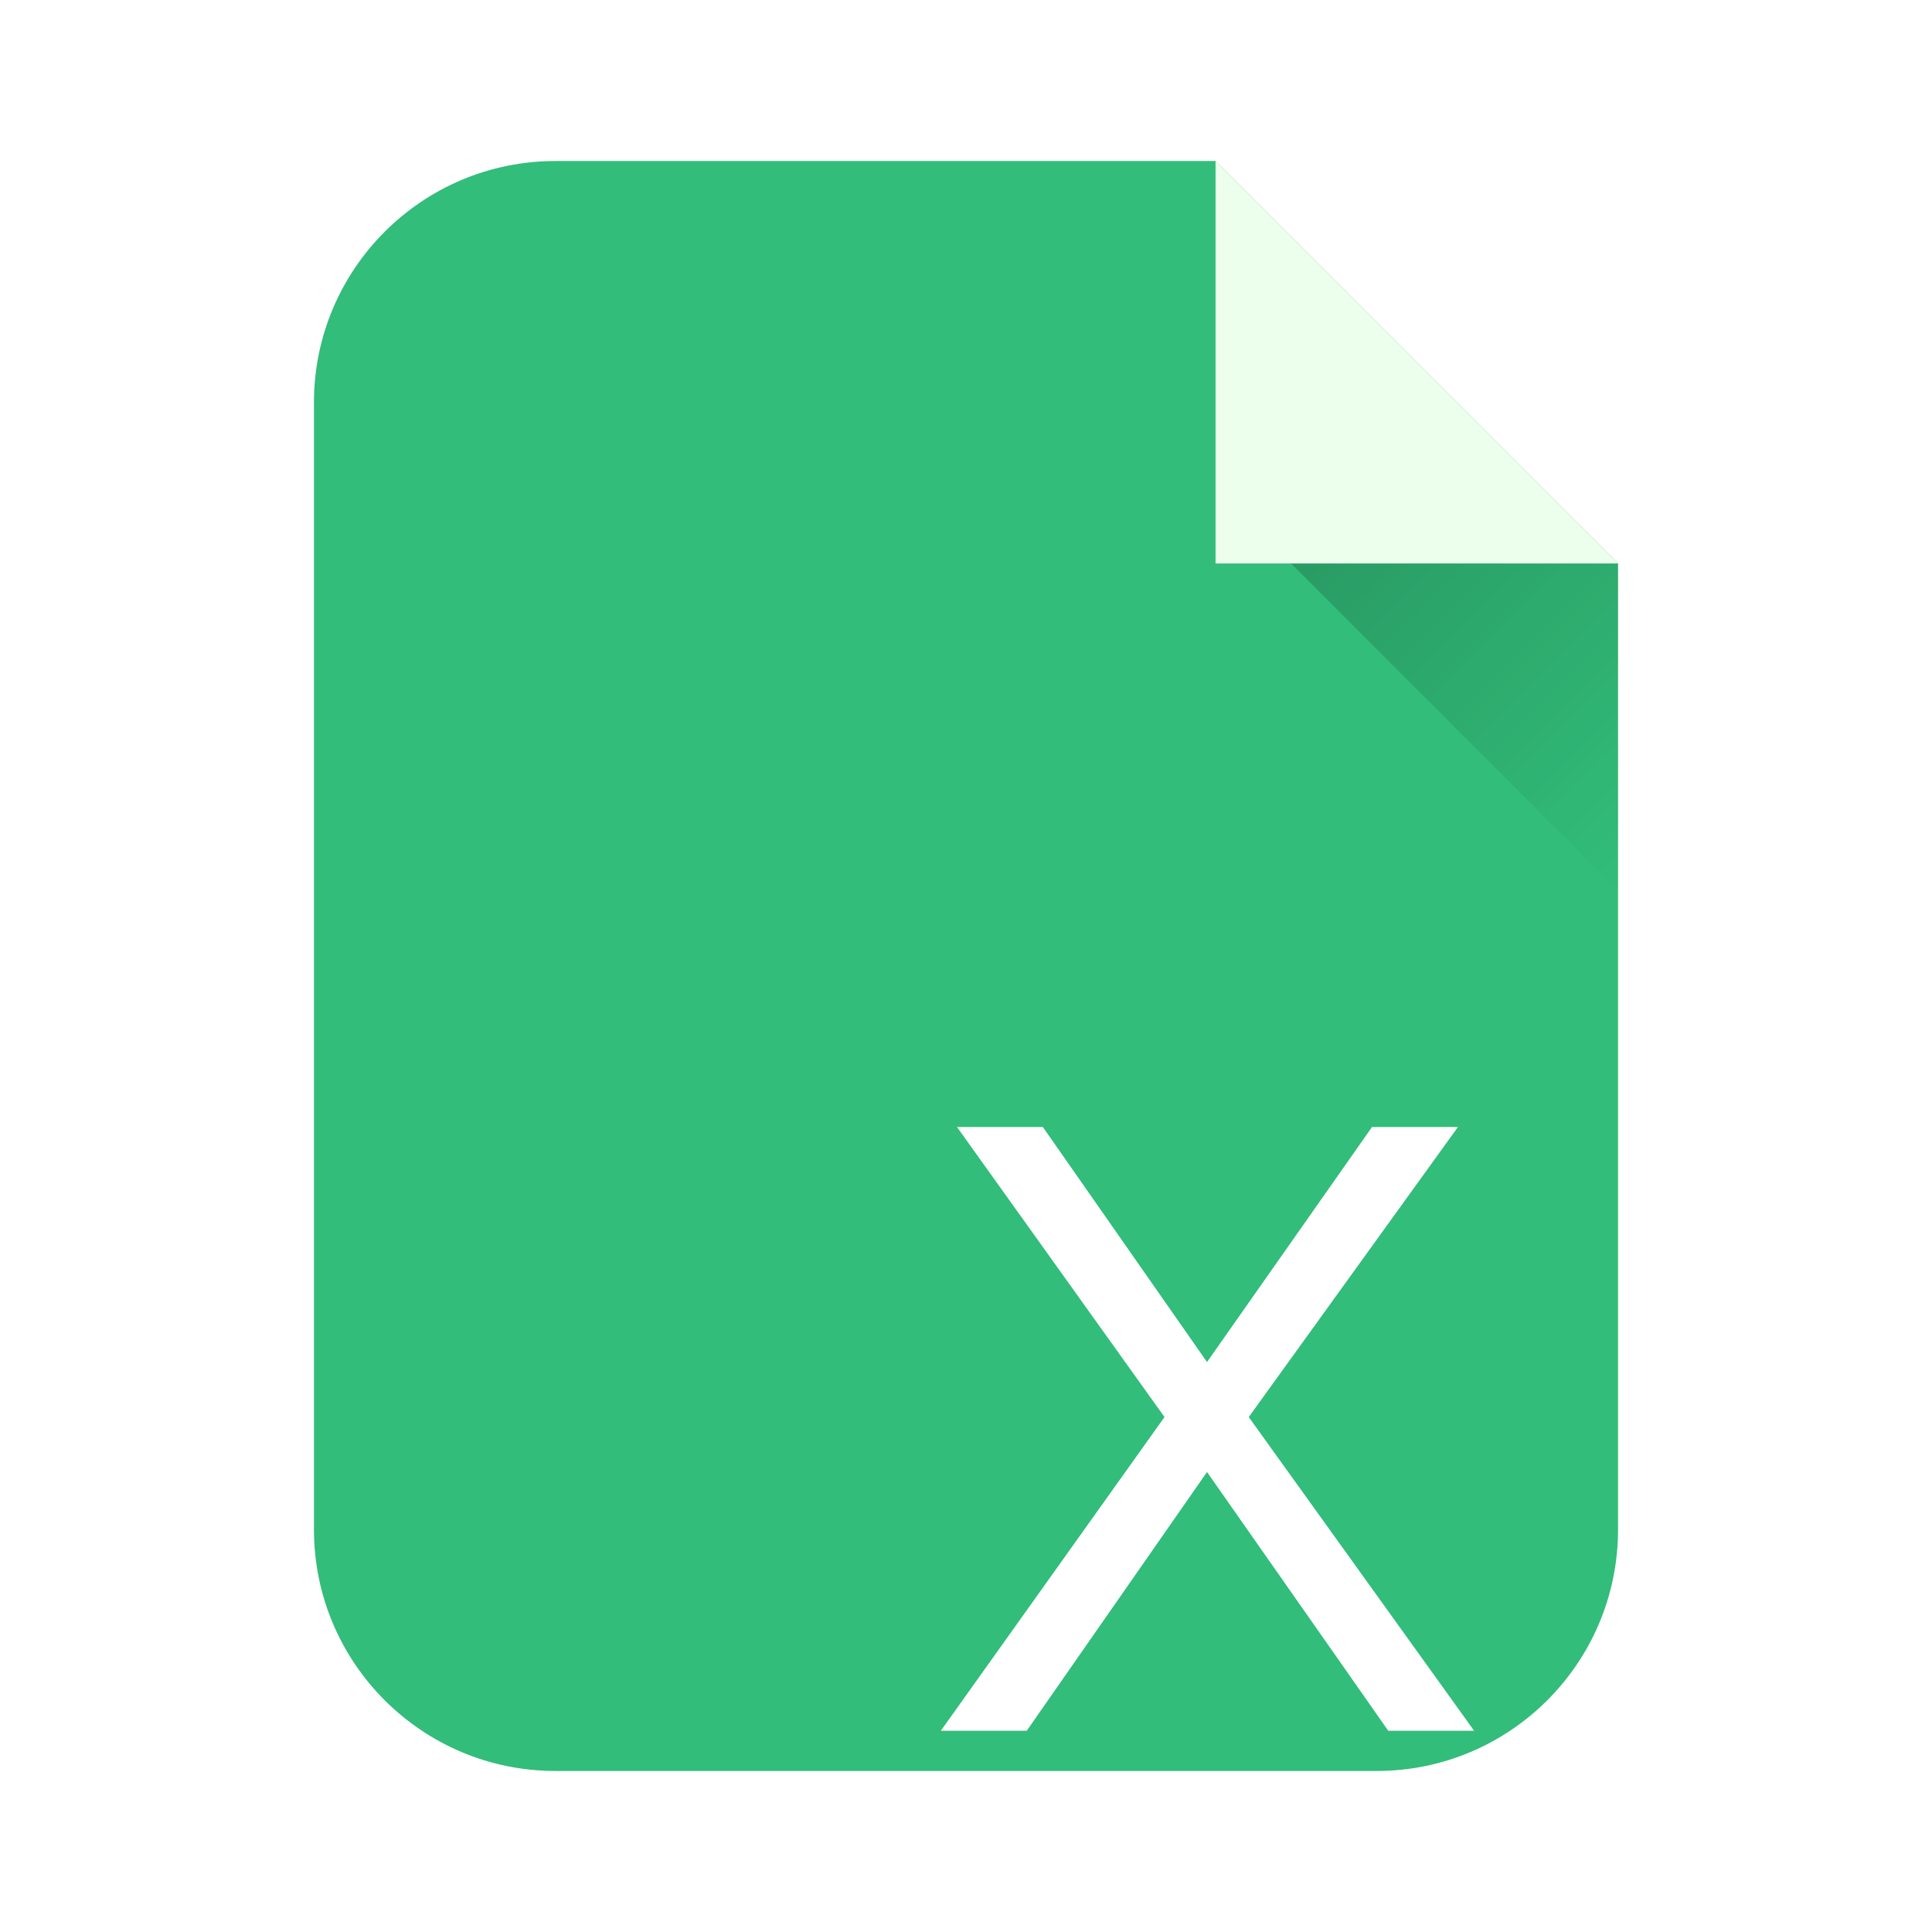<svg width="32" height="32" viewBox="0 0 32 32" fill="none" xmlns="http://www.w3.org/2000/svg">
<g clip-path="url(#clip0_1040_19356)">
<path fill-rule="evenodd" clip-rule="evenodd" d="M9.2 2.667C6.991 2.667 5.2 4.458 5.2 6.667V25.333C5.2 27.543 6.991 29.333 9.2 29.333H22.8C25.009 29.333 26.8 27.543 26.8 25.333L26.8 9.333L20.134 2.667H9.2Z" fill="#32BD7A"/>
<g filter="url(#filter0_dd_1040_19356)">
<path d="M13.006 22.667L15.992 18.381L18.994 22.667H20.416L16.683 17.471L20.148 12.667H18.725L15.992 16.56L13.273 12.667H11.851L15.288 17.471L11.583 22.667H13.006Z" fill="white"/>
</g>
<path d="M26.175 8.708L20.759 8.708L26.8 14.75L26.8 9.333L26.175 8.708Z" fill="url(#paint0_linear_1040_19356)"/>
<path d="M20.133 9.333L26.8 9.333L20.133 2.667L20.133 9.333Z" fill="#EBFFEC"/>
</g>
<defs>
<filter id="filter0_dd_1040_19356" x="10.583" y="11.667" width="17.833" height="21" filterUnits="userSpaceOnUse" color-interpolation-filters="sRGB">
<feFlood flood-opacity="0" result="BackgroundImageFix"/>
<feColorMatrix in="SourceAlpha" type="matrix" values="0 0 0 0 0 0 0 0 0 0 0 0 0 0 0 0 0 0 127 0" result="hardAlpha"/>
<feOffset dx="4" dy="6"/>
<feGaussianBlur stdDeviation="2"/>
<feColorMatrix type="matrix" values="0 0 0 0 0 0 0 0 0 0 0 0 0 0 0 0 0 0 0.1 0"/>
<feBlend mode="normal" in2="BackgroundImageFix" result="effect1_dropShadow_1040_19356"/>
<feColorMatrix in="SourceAlpha" type="matrix" values="0 0 0 0 0 0 0 0 0 0 0 0 0 0 0 0 0 0 127 0" result="hardAlpha"/>
<feOffset/>
<feGaussianBlur stdDeviation="0.5"/>
<feColorMatrix type="matrix" values="0 0 0 0 0 0 0 0 0 0 0 0 0 0 0 0 0 0 0.4 0"/>
<feBlend mode="normal" in2="effect1_dropShadow_1040_19356" result="effect2_dropShadow_1040_19356"/>
<feBlend mode="normal" in="SourceGraphic" in2="effect2_dropShadow_1040_19356" result="shape"/>
</filter>
<linearGradient id="paint0_linear_1040_19356" x1="22.113" y1="7.354" x2="28.155" y2="13.396" gradientUnits="userSpaceOnUse">
<stop stop-opacity="0.2"/>
<stop offset="1" stop-opacity="0"/>
</linearGradient>
<clipPath id="clip0_1040_19356">
<rect width="32" height="32" fill="white"/>
</clipPath>
</defs>
</svg>
